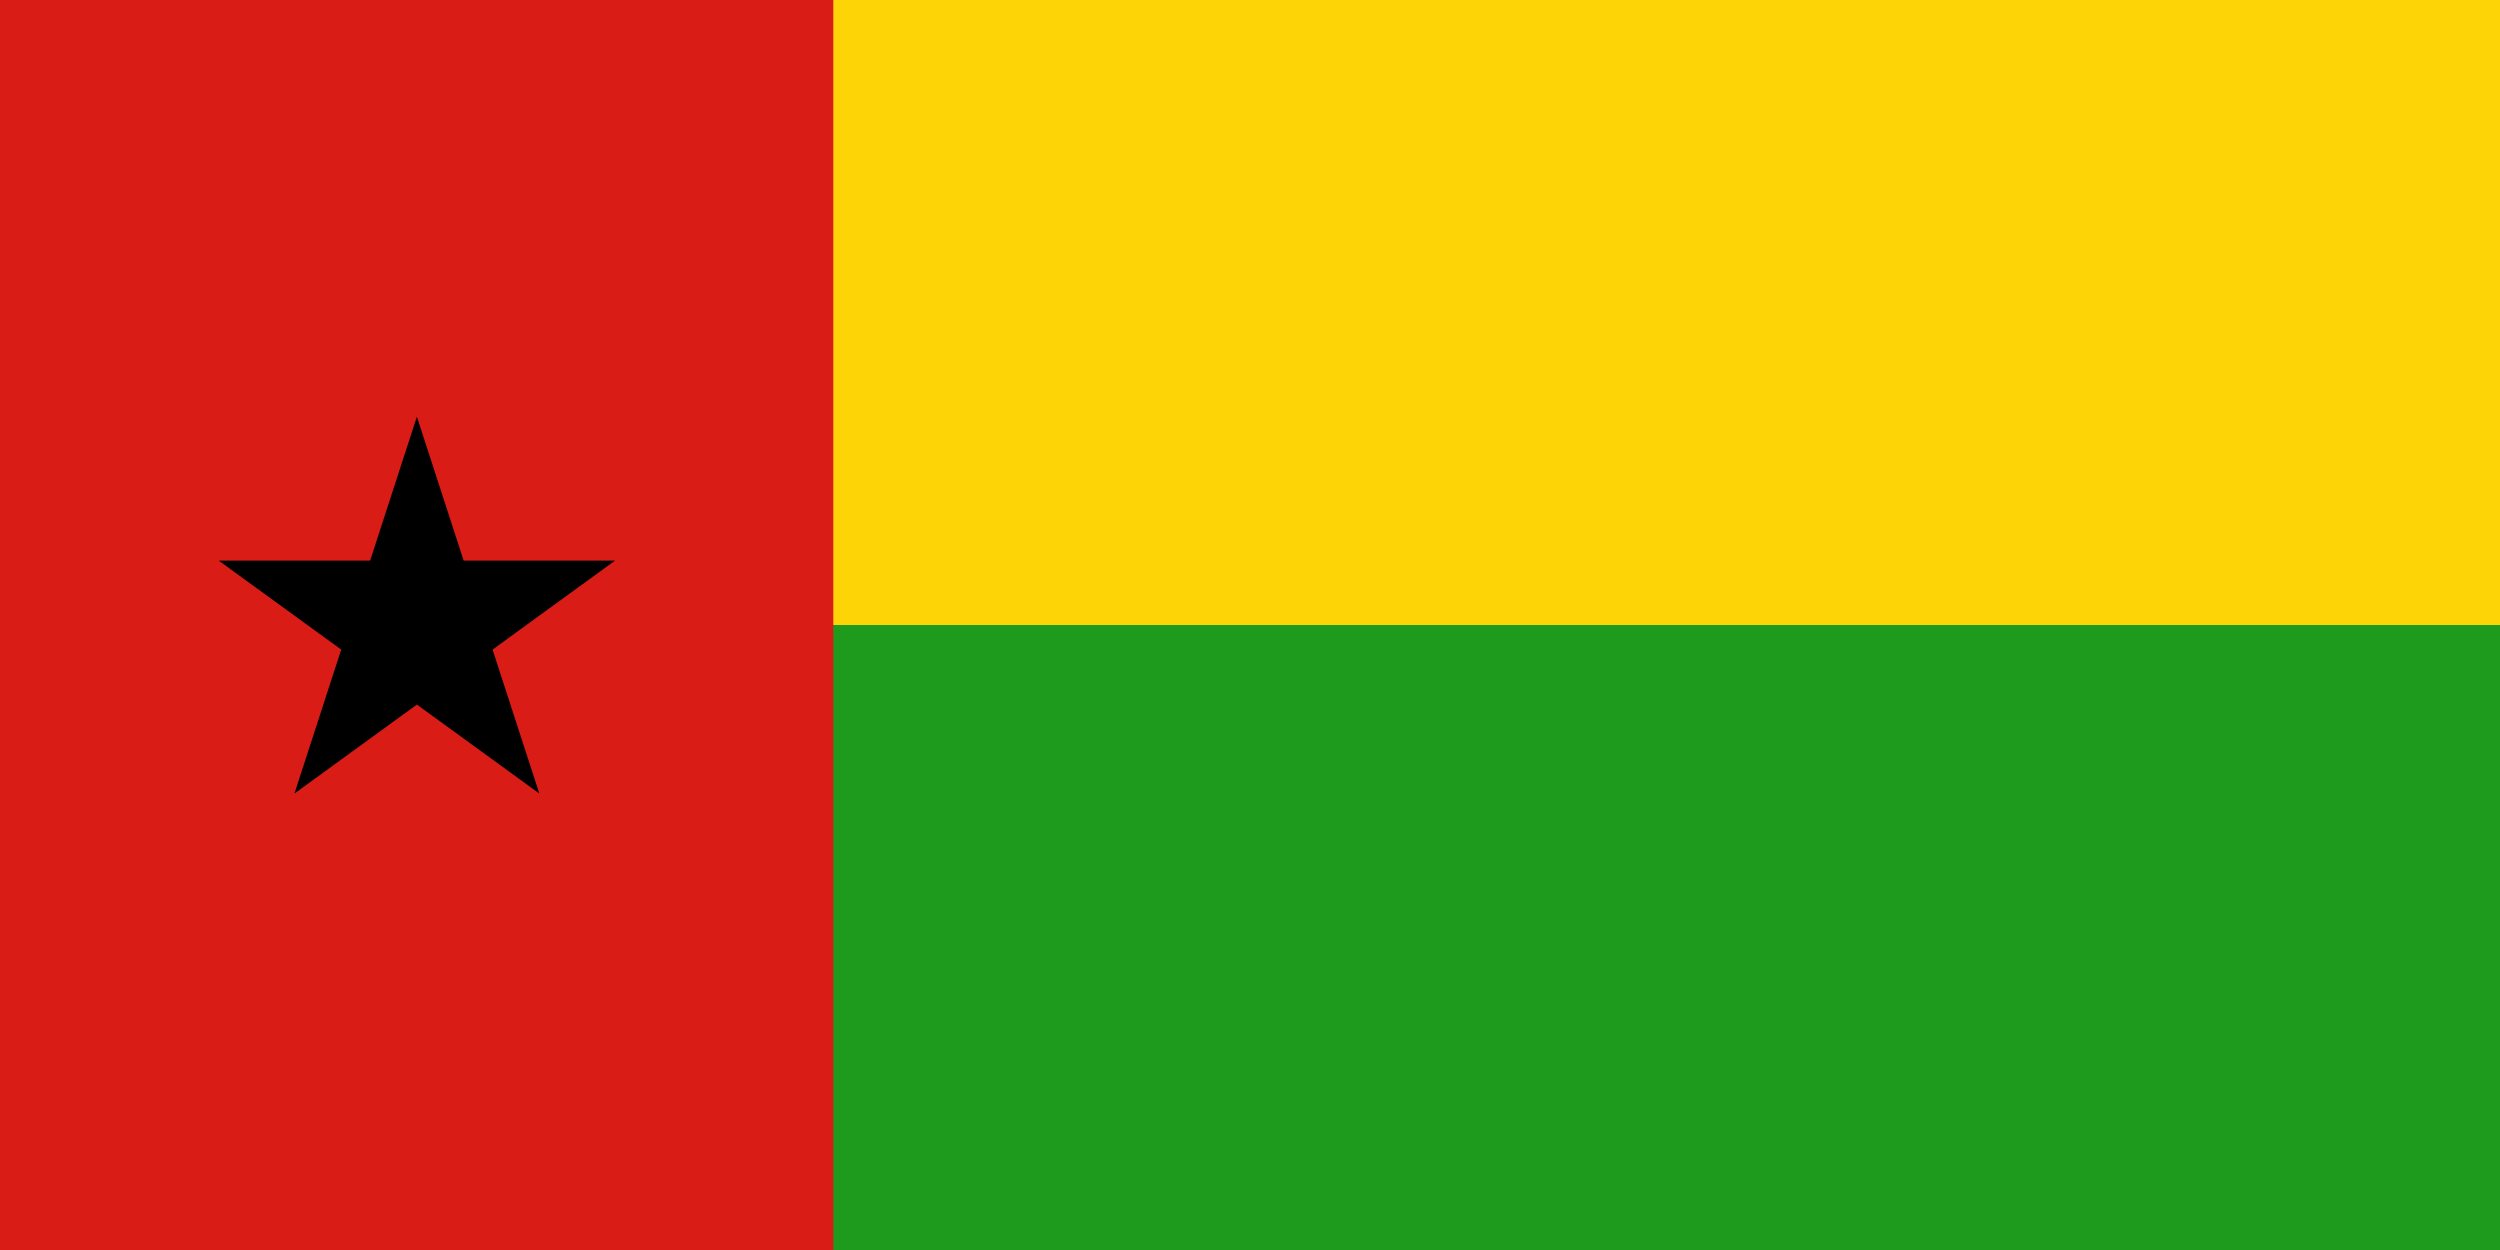 <svg width="240" height="120" viewBox="0 0 240 120" fill="none" xmlns="http://www.w3.org/2000/svg">
<g clip-path="url(#clip0_909_308672)">
<path d="M240 0H0V120H240V0Z" fill="#FDD406"/>
<path d="M240 60H0V120H240V60Z" fill="#1E9A1C"/>
<path d="M80 0H0V120H80V0Z" fill="#D91C16"/>
<path d="M21 53.82L32.756 62.361L28.265 76.18L40.021 67.639L51.777 76.18L47.286 62.361L59.042 53.82H44.511L40.021 40L35.531 53.82H21Z" fill="black"/>
</g>
<defs>
<clipPath id="clip0_909_308672">
<rect width="240" height="120" fill="white"/>
</clipPath>
</defs>
</svg>
